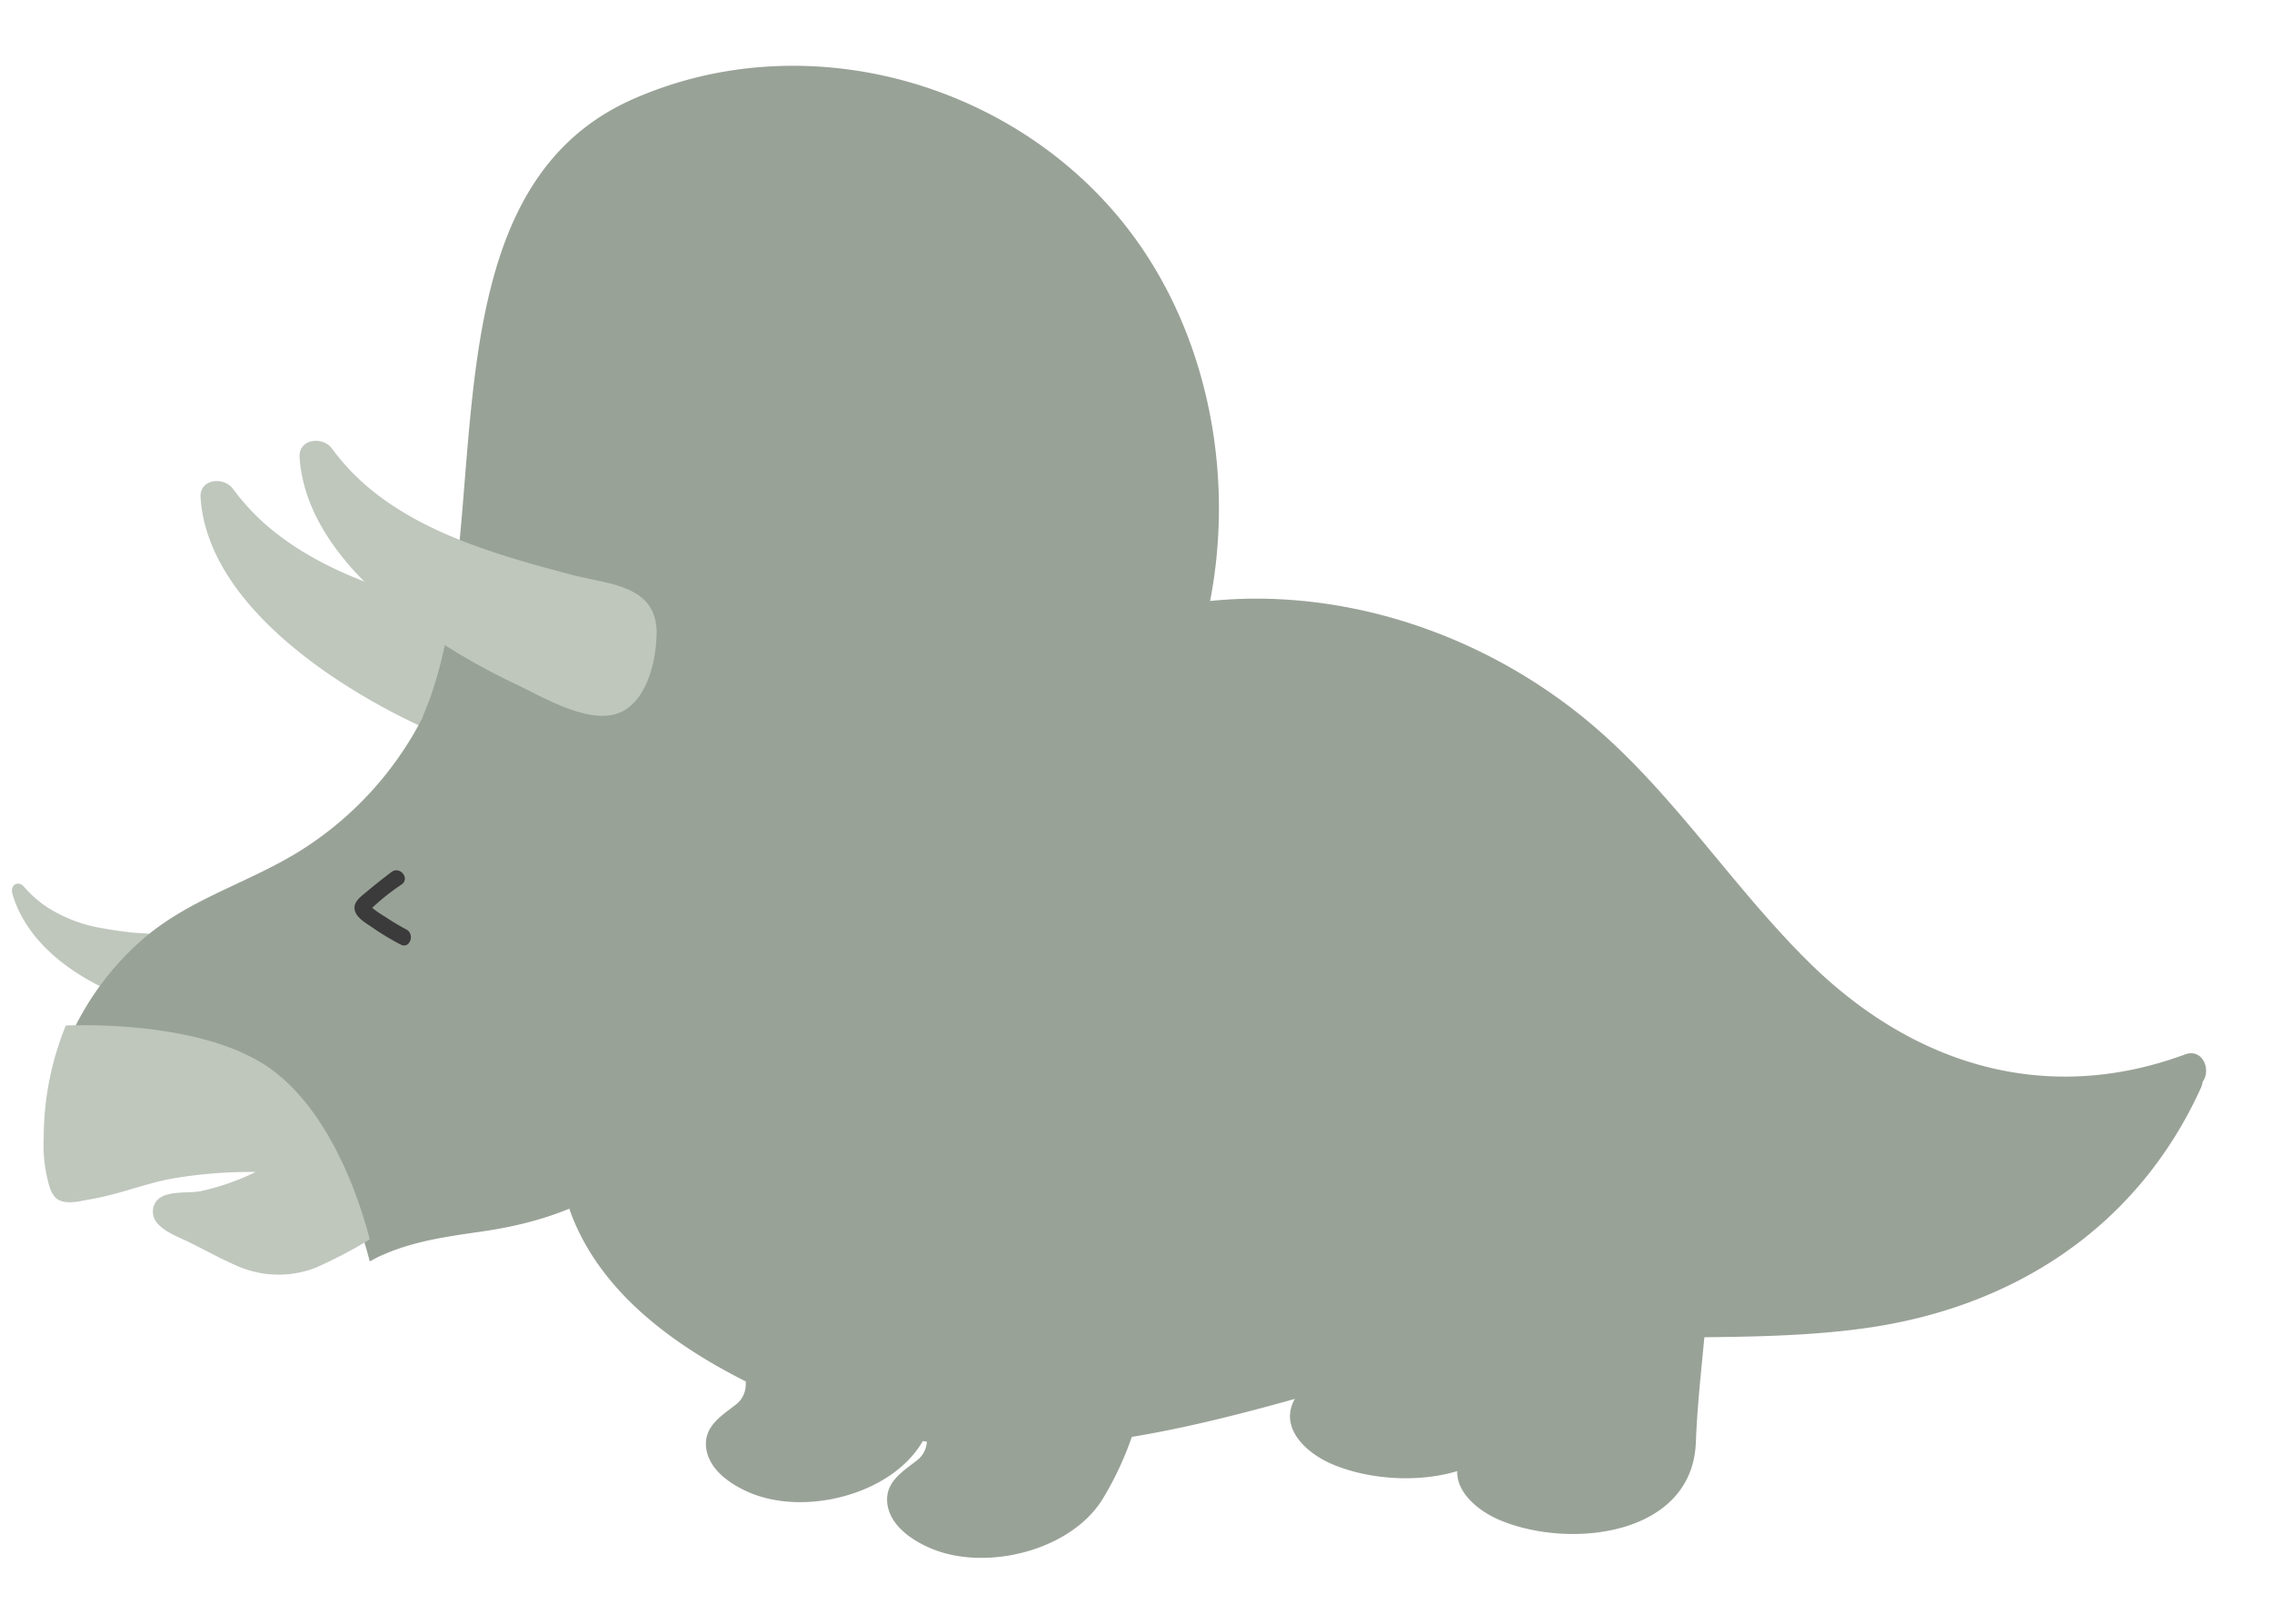 <svg xmlns="http://www.w3.org/2000/svg" xmlns:xlink="http://www.w3.org/1999/xlink" width="310.637" height="222" viewBox="0 0 310.637 222"><defs><style>.a{fill:#99a297;}.b{fill:#bfc7bd;}.c{fill:#3b3b3b;}.d{filter:url(#o);}.e{filter:url(#m);}.f{filter:url(#k);}.g{filter:url(#i);}.h{filter:url(#g);}.i{filter:url(#e);}.j{filter:url(#c);}.k{filter:url(#a);}</style><filter id="a" x="157.036" y="118.588" width="62.824" height="92.528" filterUnits="userSpaceOnUse"><feOffset dy="3" input="SourceAlpha"/><feGaussianBlur stdDeviation="3" result="b"/><feFlood flood-opacity="0.161"/><feComposite operator="in" in2="b"/><feComposite in="SourceGraphic"/></filter><filter id="c" x="80.878" y="133.7" width="60.5" height="80.681" filterUnits="userSpaceOnUse"><feOffset dy="3" input="SourceAlpha"/><feGaussianBlur stdDeviation="3" result="d"/><feFlood flood-opacity="0.161"/><feComposite operator="in" in2="d"/><feComposite in="SourceGraphic"/></filter><filter id="e" x="67.179" y="72.847" width="243.458" height="134.085" filterUnits="userSpaceOnUse"><feOffset dy="3" input="SourceAlpha"/><feGaussianBlur stdDeviation="3" result="f"/><feFlood flood-opacity="0.161"/><feComposite operator="in" in2="f"/><feComposite in="SourceGraphic"/></filter><filter id="g" x="18.424" y="56.771" width="66.821" height="55.603" filterUnits="userSpaceOnUse"><feOffset dy="3" input="SourceAlpha"/><feGaussianBlur stdDeviation="3" result="h"/><feFlood flood-opacity="0.161"/><feComposite operator="in" in2="h"/><feComposite in="SourceGraphic"/></filter><filter id="i" x="179.895" y="126.207" width="62.824" height="92.528" filterUnits="userSpaceOnUse"><feOffset dy="3" input="SourceAlpha"/><feGaussianBlur stdDeviation="3" result="j"/><feFlood flood-opacity="0.161"/><feComposite operator="in" in2="j"/><feComposite in="SourceGraphic"/></filter><filter id="k" x="105.642" y="141.319" width="60.5" height="80.681" filterUnits="userSpaceOnUse"><feOffset dy="3" input="SourceAlpha"/><feGaussianBlur stdDeviation="3" result="l"/><feFlood flood-opacity="0.161"/><feComposite operator="in" in2="l"/><feComposite in="SourceGraphic"/></filter><filter id="m" x="0" y="0" width="175.662" height="181.469" filterUnits="userSpaceOnUse"><feOffset dy="3" input="SourceAlpha"/><feGaussianBlur stdDeviation="3" result="n"/><feFlood flood-opacity="0.161"/><feComposite operator="in" in2="n"/><feComposite in="SourceGraphic"/></filter><filter id="o" x="31.965" y="51.269" width="66.821" height="55.603" filterUnits="userSpaceOnUse"><feOffset dy="3" input="SourceAlpha"/><feGaussianBlur stdDeviation="3" result="p"/><feFlood flood-opacity="0.161"/><feComposite operator="in" in2="p"/><feComposite in="SourceGraphic"/></filter></defs><g transform="translate(-3766.363 -2330)"><g transform="translate(3768 2336)"><g transform="translate(0 0)"><g class="k" transform="matrix(1, 0, 0, 1, -1.64, -6)"><path class="a" d="M1018.687,253.592a13.081,13.081,0,0,0-2.322-1.914,24.676,24.676,0,0,0-25.4-.512,18.728,18.728,0,0,0-4.878,4.375c-9.769,12.565,2.916,25.429,9.883,35.449,2.668,3.834,5.546,8.536,3.865,13.371-1.223,3.512-4.664,4.253-6.287,7.139-2.288,4.07,1.644,7.5,5.015,8.952,9.578,4.118,26.469,2.244,26.937-10.6.253-6.952,1.282-13.871,1.659-20.821.379-6.973.318-14.079-1.343-20.9a38.464,38.464,0,0,0-3.234-8.733A24.21,24.21,0,0,0,1018.687,253.592Z" transform="translate(-816.49 -123.29)"/></g><g class="j" transform="matrix(1, 0, 0, 1, -1.64, -6)"><path class="a" d="M974.094,261.23a15.978,15.978,0,0,0-3.554-2.324,22.02,22.02,0,0,0-15.965-1.091,20.879,20.879,0,0,0-7.234,3.956,14.552,14.552,0,0,0-2.417,2.577c-7.392,10.211-1.385,23.493,5.786,31.929a1.514,1.514,0,0,0,.112.107c1.7,2.5,4.525,7.377,1.463,9.767-1.96,1.531-4.335,2.945-4.076,5.779.284,3.087,3.35,5.152,5.946,6.255,7.506,3.192,19.008.366,23.419-6.6a44.088,44.088,0,0,0,6.165-28.417,42.9,42.9,0,0,0-3.074-11.832C979.018,267.449,977.14,263.859,974.094,261.23Z" transform="translate(-851.67 -117.11)"/></g><g class="i" transform="matrix(1, 0, 0, 1, -1.64, -6)"><path class="a" d="M1145.917,282.175c-19.067,7.043-37.2,1.415-51.389-12.563-10.125-9.971-17.94-22.166-28.594-31.567-13-11.47-30.16-18.3-47.492-18.184-27.8.19-52.078,19.582-70.323,38.875-8.634,9.127-20.311,19.6-24.208,31.861a2.5,2.5,0,0,0-.076.354,2.32,2.32,0,0,0-.49,1.415c-.516,20.313,17.239,31.419,34.013,38.235,23.482,9.544,45.825,4.687,69.365-2.04,13.222-3.779,26.208-6.933,40.022-7.47,11.746-.457,23.562.137,35.241-1.459,20.5-2.8,37.495-13.864,46.127-32.954a2.56,2.56,0,0,0,.2-.754C1149.54,284.263,1148.292,281.3,1145.917,282.175Z" transform="translate(-847.16 -141.01)"/></g><g class="h" transform="matrix(1, 0, 0, 1, -1.64, -6)"><path class="b" d="M947.359,235.288c-1.562-4.005-6.95-4.223-11.1-5.314-3.126-.823-6.247-1.667-9.327-2.644-6.057-1.922-12.089-4.362-17.185-8.23a30.905,30.905,0,0,1-6.327-6.39c-1.255-1.724-4.607-1.385-4.436,1.2.945,14.309,17.885,25.5,29.644,31.045,3.659,1.724,10.2,5.725,14.336,3.756,3.575-1.7,4.75-7.028,4.832-10.607A7.253,7.253,0,0,0,947.359,235.288Z" transform="translate(-871.56 -148.87)"/></g><g class="g" transform="matrix(1, 0, 0, 1, -1.64, -6)"><path class="a" d="M1018.687,253.592a13.081,13.081,0,0,0-2.322-1.914,24.676,24.676,0,0,0-25.4-.512,18.728,18.728,0,0,0-4.878,4.375c-9.769,12.565,2.916,25.429,9.883,35.449,2.668,3.834,5.546,8.536,3.865,13.371-1.223,3.512-4.664,4.253-6.287,7.139-2.288,4.07,1.644,7.5,5.015,8.952,9.578,4.118,26.469,2.244,26.937-10.6.253-6.952,1.282-13.871,1.659-20.821.379-6.973.318-14.079-1.343-20.9a38.464,38.464,0,0,0-3.234-8.733A24.21,24.21,0,0,0,1018.687,253.592Z" transform="translate(-793.63 -115.67)"/></g><g class="f" transform="matrix(1, 0, 0, 1, -1.64, -6)"><path class="a" d="M974.094,261.23a15.978,15.978,0,0,0-3.554-2.324,22.02,22.02,0,0,0-15.965-1.091,20.879,20.879,0,0,0-7.234,3.956,14.552,14.552,0,0,0-2.417,2.577c-7.392,10.211-1.385,23.493,5.786,31.929a1.514,1.514,0,0,0,.112.107c1.7,2.5,4.525,7.377,1.463,9.767-1.96,1.531-4.335,2.945-4.076,5.779.284,3.087,3.35,5.152,5.946,6.255,7.506,3.192,19.008.366,23.419-6.6a44.088,44.088,0,0,0,6.165-28.417,42.9,42.9,0,0,0-3.074-11.832C979.018,267.449,977.14,263.859,974.094,261.23Z" transform="translate(-826.9 -109.49)"/></g><g transform="translate(0)"><path class="b" d="M874.04,499.178c-1.125-2.023-3.209-1.639-4.935-1.844-1.3-.154-2.605-.321-3.909-.564a20.18,20.18,0,0,1-7.647-2.858,15.879,15.879,0,0,1-3.258-2.871c-.708-.818-1.943-.323-1.535,1.064,2.252,7.662,10.2,12.148,15.415,14.054,1.624.592,4.651,2.15,5.968.7,1.14-1.254.884-4.248.442-6.193A5.586,5.586,0,0,0,874.04,499.178Z" transform="translate(-852.675 -375.83)"/><g transform="translate(4.342)"><g class="e" transform="matrix(1, 0, 0, 1, -5.98, -6)"><path class="a" d="M1001.4,451.94c-15.635-19.789-43.958-27.545-67.286-17.252-30.13,13.3-18,59.508-28.663,84.19a2.571,2.571,0,0,0-.131.41,46.681,46.681,0,0,1-16.845,18.261c-6.8,4.216-14.607,6.376-20.844,11.54a38.764,38.764,0,0,0-11.074,15.256c5.235-.159,20.189-.013,28.418,6.233,8.324,6.32,12.078,18.834,13.14,23.026.44-.233.876-.476,1.326-.685,4.562-2.1,9.133-2.689,14.091-3.414,12.9-1.882,20.785-6.683,29.3-16.476a113.345,113.345,0,0,1,34.752-27.375c11.52-6,22.216-12.415,28.781-24.041C1018.364,500.369,1016.538,471.1,1001.4,451.94Z" transform="translate(-847.56 -424.14)"/></g><path class="b" d="M886.4,507.116c-8.229-6.246-23.183-6.393-28.418-6.233a40.783,40.783,0,0,0-3.021,15.436,19.963,19.963,0,0,0,.806,6.658,4.084,4.084,0,0,0,.71,1.336c1.087,1.256,3.4.582,4.8.347,3.624-.607,7.038-1.966,10.622-2.729a62.629,62.629,0,0,1,12.053-1.019,33.667,33.667,0,0,1-7.5,2.618c-1.825.374-5.2-.237-6.265,1.643a2.392,2.392,0,0,0,.156,2.567c1.057,1.389,3.133,2.091,4.643,2.842,2.093,1.042,4.159,2.19,6.305,3.119a14.019,14.019,0,0,0,10.878.292,65.274,65.274,0,0,0,7.366-3.854C898.481,525.951,894.727,513.437,886.4,507.116Z" transform="translate(-854.964 -366.673)"/></g></g><g class="d" transform="matrix(1, 0, 0, 1, -1.64, -6)"><path class="b" d="M947.359,235.288c-1.562-4.005-6.95-4.223-11.1-5.314-3.126-.823-6.247-1.667-9.327-2.644-6.057-1.922-12.089-4.362-17.185-8.23a30.905,30.905,0,0,1-6.327-6.39c-1.255-1.724-4.607-1.385-4.436,1.2.945,14.309,17.885,25.5,29.644,31.045,3.659,1.724,10.2,5.725,14.336,3.756,3.575-1.7,4.75-7.028,4.832-10.607A7.253,7.253,0,0,0,947.359,235.288Z" transform="translate(-858.02 -154.37)"/></g></g><path class="c" d="M7.317,7.944A30.836,30.836,0,0,1,4.3,6.473,14.211,14.211,0,0,1,2.415,5.406,31.249,31.249,0,0,1,6.176,1.855C7.231.9,5.668-.654,4.618.3c-1.11,1-2.2,2.031-3.259,3.091-.73.73-1.714,1.557-1.23,2.7C.534,7.04,1.864,7.614,2.7,8.1A35.208,35.208,0,0,0,6.731,10.07C8.036,10.62,8.607,8.488,7.317,7.944Z" transform="matrix(0.996, 0.087, -0.087, 0.996, 47.312, 112.528)"/></g></g></svg>